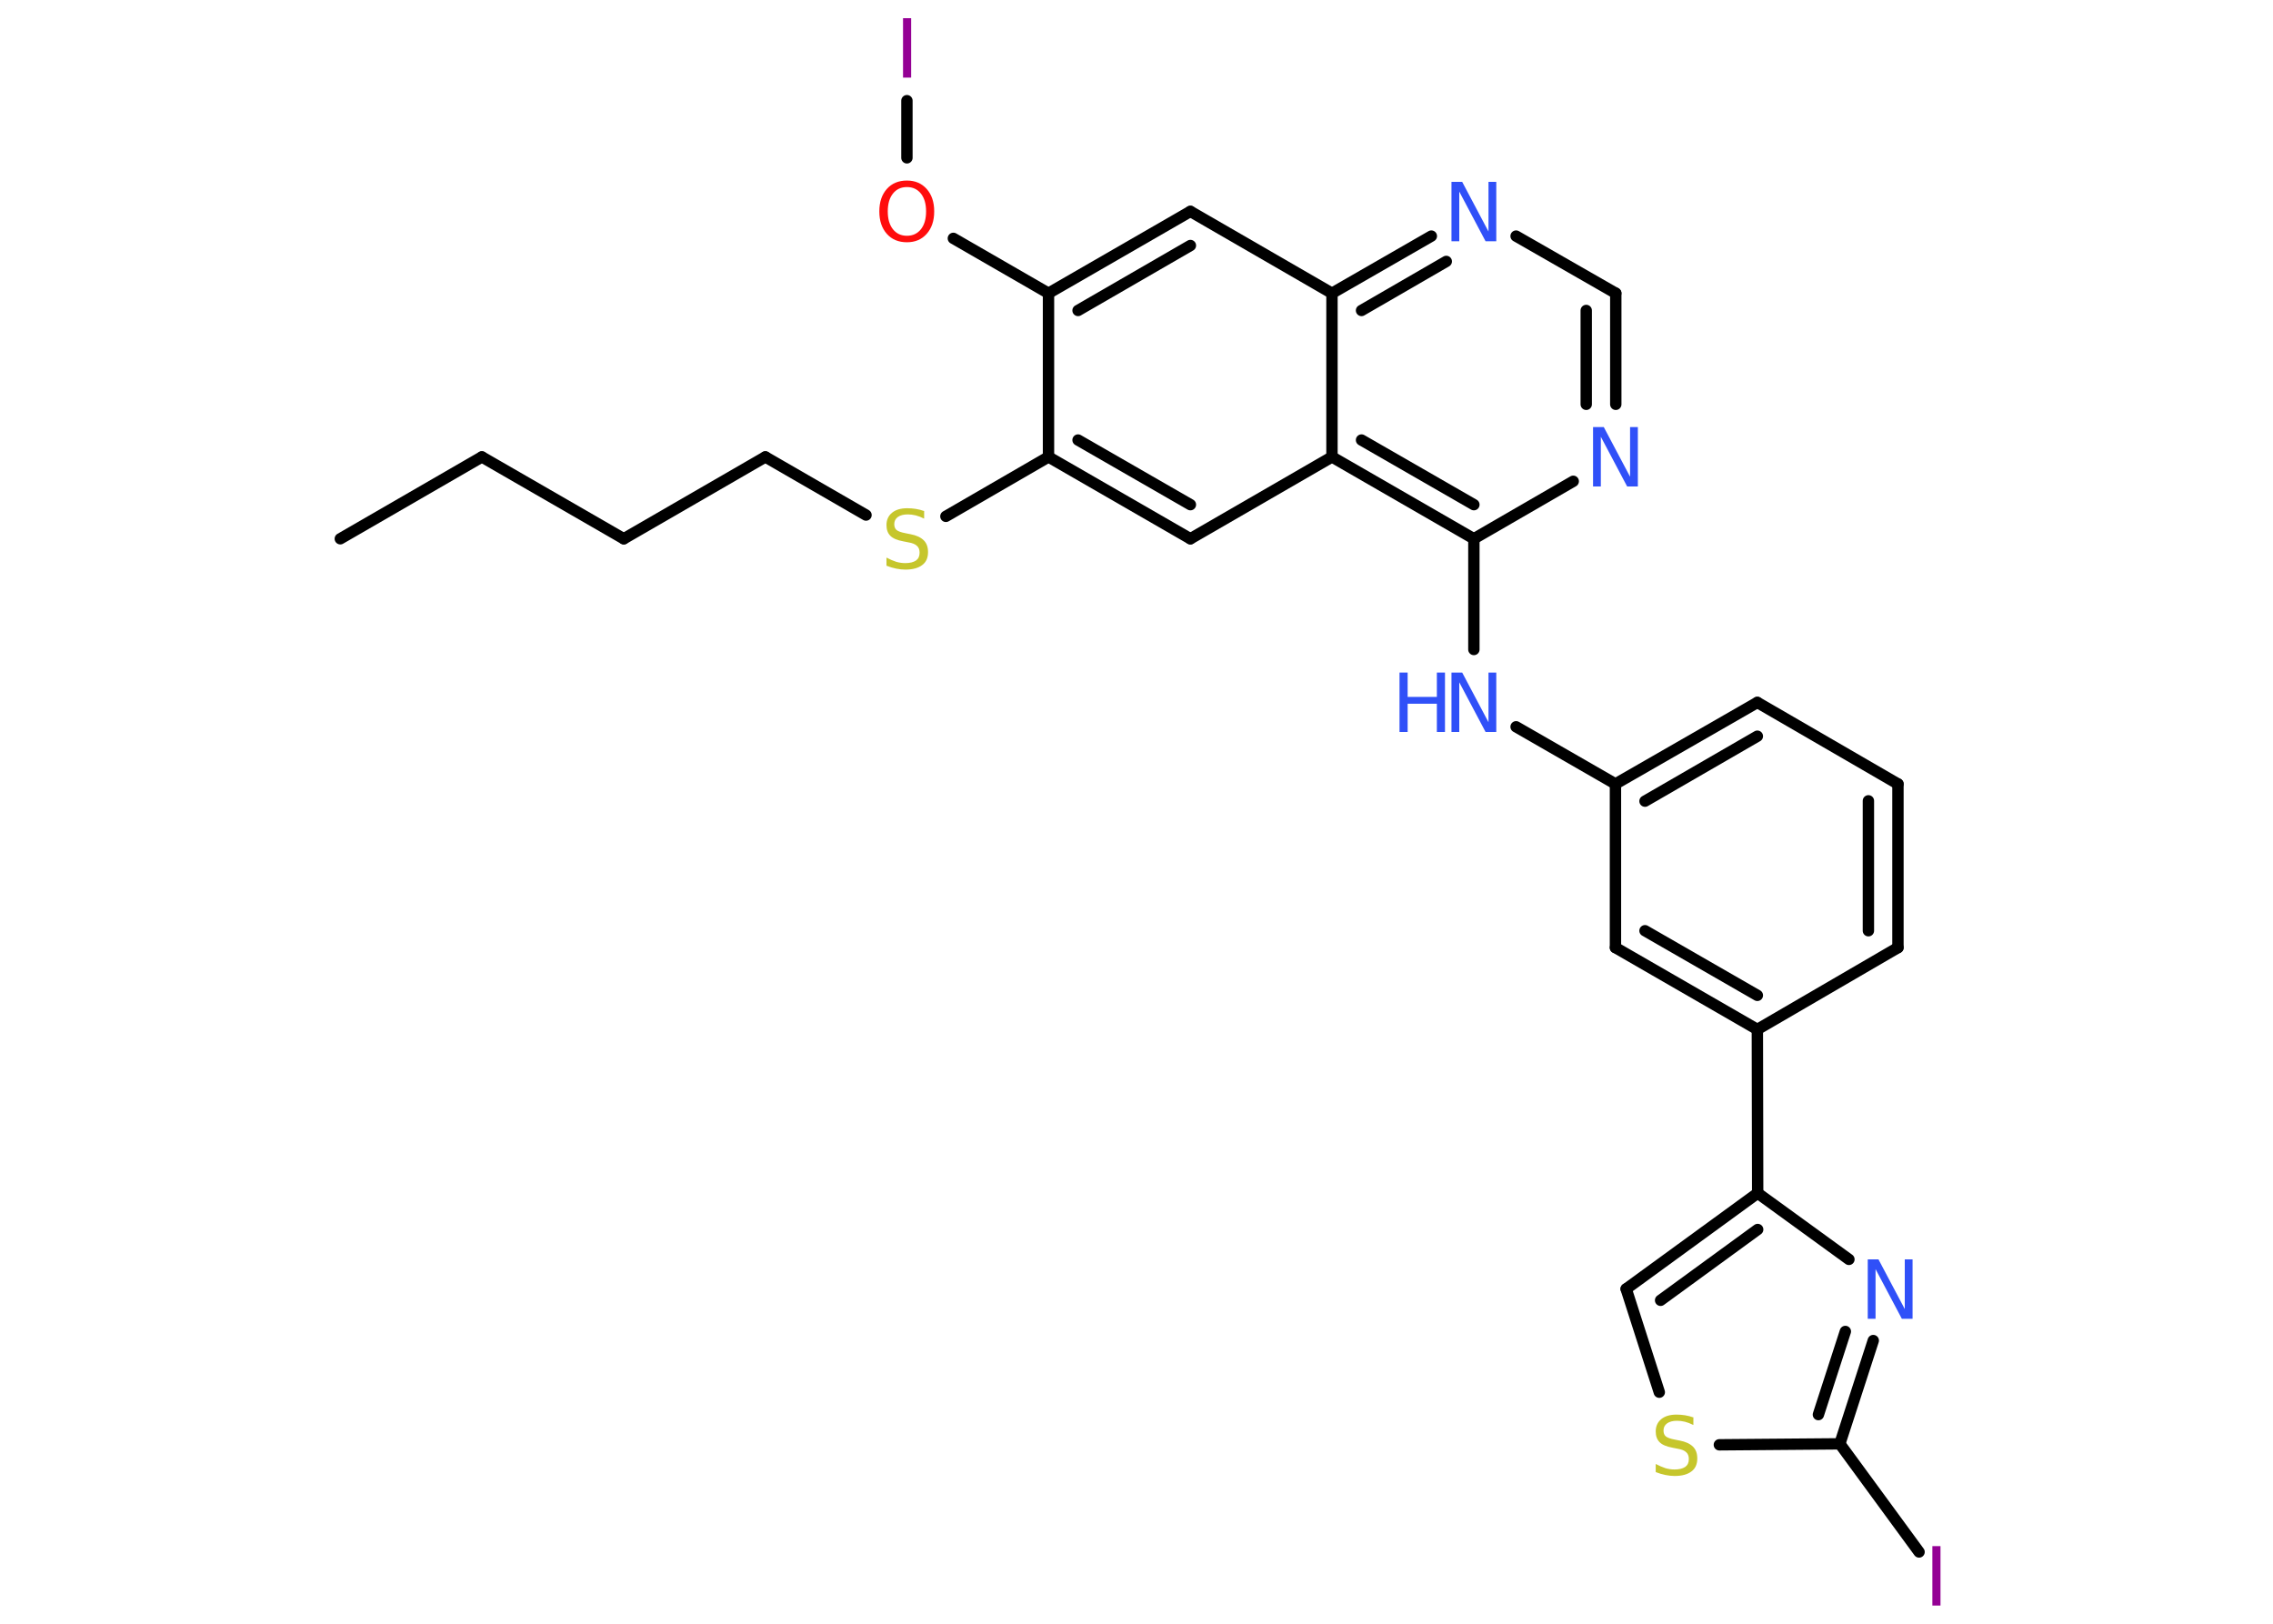 <?xml version='1.0' encoding='UTF-8'?>
<!DOCTYPE svg PUBLIC "-//W3C//DTD SVG 1.1//EN" "http://www.w3.org/Graphics/SVG/1.1/DTD/svg11.dtd">
<svg version='1.2' xmlns='http://www.w3.org/2000/svg' xmlns:xlink='http://www.w3.org/1999/xlink' width='70.0mm' height='50.0mm' viewBox='0 0 70.0 50.0'>
  <desc>Generated by the Chemistry Development Kit (http://github.com/cdk)</desc>
  <g stroke-linecap='round' stroke-linejoin='round' stroke='#000000' stroke-width='.35' fill='#3050F8'>
    <rect x='.0' y='.0' width='70.0' height='50.0' fill='#FFFFFF' stroke='none'/>
    <g id='mol1' class='mol'>
      <line id='mol1bnd1' class='bond' x1='10.48' y1='16.59' x2='14.84' y2='14.07'/>
      <line id='mol1bnd2' class='bond' x1='14.84' y1='14.07' x2='19.21' y2='16.59'/>
      <line id='mol1bnd3' class='bond' x1='19.21' y1='16.59' x2='23.57' y2='14.07'/>
      <line id='mol1bnd4' class='bond' x1='23.57' y1='14.07' x2='26.67' y2='15.86'/>
      <line id='mol1bnd5' class='bond' x1='29.13' y1='15.9' x2='32.29' y2='14.07'/>
      <g id='mol1bnd6' class='bond'>
        <line x1='32.29' y1='14.07' x2='36.66' y2='16.59'/>
        <line x1='33.2' y1='13.55' x2='36.66' y2='15.54'/>
      </g>
      <line id='mol1bnd7' class='bond' x1='36.66' y1='16.59' x2='41.02' y2='14.07'/>
      <g id='mol1bnd8' class='bond'>
        <line x1='41.02' y1='14.07' x2='45.39' y2='16.59'/>
        <line x1='41.93' y1='13.55' x2='45.39' y2='15.54'/>
      </g>
      <line id='mol1bnd9' class='bond' x1='45.39' y1='16.59' x2='45.39' y2='20.0'/>
      <line id='mol1bnd10' class='bond' x1='46.69' y1='22.38' x2='49.75' y2='24.14'/>
      <g id='mol1bnd11' class='bond'>
        <line x1='54.12' y1='21.63' x2='49.75' y2='24.14'/>
        <line x1='54.12' y1='22.67' x2='50.66' y2='24.67'/>
      </g>
      <line id='mol1bnd12' class='bond' x1='54.12' y1='21.63' x2='58.45' y2='24.14'/>
      <g id='mol1bnd13' class='bond'>
        <line x1='58.45' y1='29.18' x2='58.45' y2='24.14'/>
        <line x1='57.54' y1='28.66' x2='57.54' y2='24.66'/>
      </g>
      <line id='mol1bnd14' class='bond' x1='58.45' y1='29.18' x2='54.12' y2='31.7'/>
      <line id='mol1bnd15' class='bond' x1='54.12' y1='31.7' x2='54.13' y2='36.74'/>
      <g id='mol1bnd16' class='bond'>
        <line x1='54.13' y1='36.74' x2='50.08' y2='39.69'/>
        <line x1='54.13' y1='37.86' x2='51.14' y2='40.04'/>
      </g>
      <line id='mol1bnd17' class='bond' x1='50.08' y1='39.69' x2='51.1' y2='42.87'/>
      <line id='mol1bnd18' class='bond' x1='52.95' y1='44.49' x2='56.66' y2='44.46'/>
      <line id='mol1bnd19' class='bond' x1='56.66' y1='44.46' x2='59.1' y2='47.79'/>
      <g id='mol1bnd20' class='bond'>
        <line x1='56.66' y1='44.46' x2='57.69' y2='41.28'/>
        <line x1='56.0' y1='43.56' x2='56.83' y2='41.0'/>
      </g>
      <line id='mol1bnd21' class='bond' x1='54.13' y1='36.74' x2='56.94' y2='38.78'/>
      <g id='mol1bnd22' class='bond'>
        <line x1='49.75' y1='29.18' x2='54.12' y2='31.7'/>
        <line x1='50.66' y1='28.66' x2='54.12' y2='30.65'/>
      </g>
      <line id='mol1bnd23' class='bond' x1='49.75' y1='24.14' x2='49.75' y2='29.18'/>
      <line id='mol1bnd24' class='bond' x1='45.39' y1='16.59' x2='48.45' y2='14.82'/>
      <g id='mol1bnd25' class='bond'>
        <line x1='49.76' y1='12.45' x2='49.76' y2='9.03'/>
        <line x1='48.85' y1='12.45' x2='48.85' y2='9.56'/>
      </g>
      <line id='mol1bnd26' class='bond' x1='49.76' y1='9.03' x2='46.69' y2='7.27'/>
      <g id='mol1bnd27' class='bond'>
        <line x1='44.08' y1='7.27' x2='41.02' y2='9.03'/>
        <line x1='44.54' y1='8.05' x2='41.93' y2='9.56'/>
      </g>
      <line id='mol1bnd28' class='bond' x1='41.02' y1='14.07' x2='41.02' y2='9.03'/>
      <line id='mol1bnd29' class='bond' x1='41.02' y1='9.03' x2='36.66' y2='6.51'/>
      <g id='mol1bnd30' class='bond'>
        <line x1='36.66' y1='6.51' x2='32.29' y2='9.03'/>
        <line x1='36.66' y1='7.56' x2='33.2' y2='9.56'/>
      </g>
      <line id='mol1bnd31' class='bond' x1='32.29' y1='14.07' x2='32.29' y2='9.03'/>
      <line id='mol1bnd32' class='bond' x1='32.29' y1='9.03' x2='29.36' y2='7.34'/>
      <line id='mol1bnd33' class='bond' x1='27.93' y1='4.86' x2='27.93' y2='3.1'/>
      <path id='mol1atm5' class='atom' d='M28.46 15.73v.24q-.14 -.07 -.26 -.1q-.13 -.03 -.24 -.03q-.2 .0 -.31 .08q-.11 .08 -.11 .22q.0 .12 .07 .18q.07 .06 .28 .1l.15 .03q.27 .05 .41 .19q.13 .13 .13 .36q.0 .27 -.18 .4q-.18 .14 -.52 .14q-.13 .0 -.28 -.03q-.15 -.03 -.3 -.09v-.25q.15 .08 .3 .13q.14 .04 .28 .04q.21 .0 .33 -.08q.11 -.08 .11 -.24q.0 -.14 -.08 -.21q-.08 -.08 -.27 -.11l-.15 -.03q-.28 -.05 -.4 -.17q-.12 -.12 -.12 -.33q.0 -.24 .17 -.38q.17 -.14 .47 -.14q.13 .0 .26 .02q.13 .02 .27 .07z' stroke='none' fill='#C6C62C'/>
      <g id='mol1atm10' class='atom'>
        <path d='M44.7 20.71h.33l.81 1.53v-1.53h.24v1.83h-.33l-.81 -1.53v1.53h-.24v-1.83z' stroke='none'/>
        <path d='M43.1 20.71h.25v.75h.9v-.75h.25v1.83h-.25v-.87h-.9v.87h-.25v-1.83z' stroke='none'/>
      </g>
      <path id='mol1atm18' class='atom' d='M52.15 43.64v.24q-.14 -.07 -.26 -.1q-.13 -.03 -.24 -.03q-.2 .0 -.31 .08q-.11 .08 -.11 .22q.0 .12 .07 .18q.07 .06 .28 .1l.15 .03q.27 .05 .41 .19q.13 .13 .13 .36q.0 .27 -.18 .4q-.18 .14 -.52 .14q-.13 .0 -.28 -.03q-.15 -.03 -.3 -.09v-.25q.15 .08 .3 .13q.14 .04 .28 .04q.21 .0 .33 -.08q.11 -.08 .11 -.24q.0 -.14 -.08 -.21q-.08 -.08 -.27 -.11l-.15 -.03q-.28 -.05 -.4 -.17q-.12 -.12 -.12 -.33q.0 -.24 .17 -.38q.17 -.14 .47 -.14q.13 .0 .26 .02q.13 .02 .27 .07z' stroke='none' fill='#C6C62C'/>
      <path id='mol1atm20' class='atom' d='M59.51 47.61h.25v1.83h-.25v-1.83z' stroke='none' fill='#940094'/>
      <path id='mol1atm21' class='atom' d='M57.52 38.78h.33l.81 1.53v-1.53h.24v1.83h-.33l-.81 -1.53v1.53h-.24v-1.83z' stroke='none'/>
      <path id='mol1atm23' class='atom' d='M49.06 13.15h.33l.81 1.53v-1.53h.24v1.83h-.33l-.81 -1.53v1.53h-.24v-1.83z' stroke='none'/>
      <path id='mol1atm25' class='atom' d='M44.7 5.6h.33l.81 1.53v-1.53h.24v1.83h-.33l-.81 -1.53v1.53h-.24v-1.83z' stroke='none'/>
      <path id='mol1atm29' class='atom' d='M27.93 5.76q-.27 .0 -.43 .2q-.16 .2 -.16 .55q.0 .35 .16 .55q.16 .2 .43 .2q.27 .0 .43 -.2q.16 -.2 .16 -.55q.0 -.35 -.16 -.55q-.16 -.2 -.43 -.2zM27.93 5.56q.38 .0 .61 .26q.23 .26 .23 .69q.0 .43 -.23 .69q-.23 .26 -.61 .26q-.39 .0 -.62 -.26q-.23 -.26 -.23 -.69q.0 -.43 .23 -.69q.23 -.26 .62 -.26z' stroke='none' fill='#FF0D0D'/>
      <path id='mol1atm30' class='atom' d='M27.81 .56h.25v1.83h-.25v-1.83z' stroke='none' fill='#940094'/>
    </g>
  </g>
</svg>
